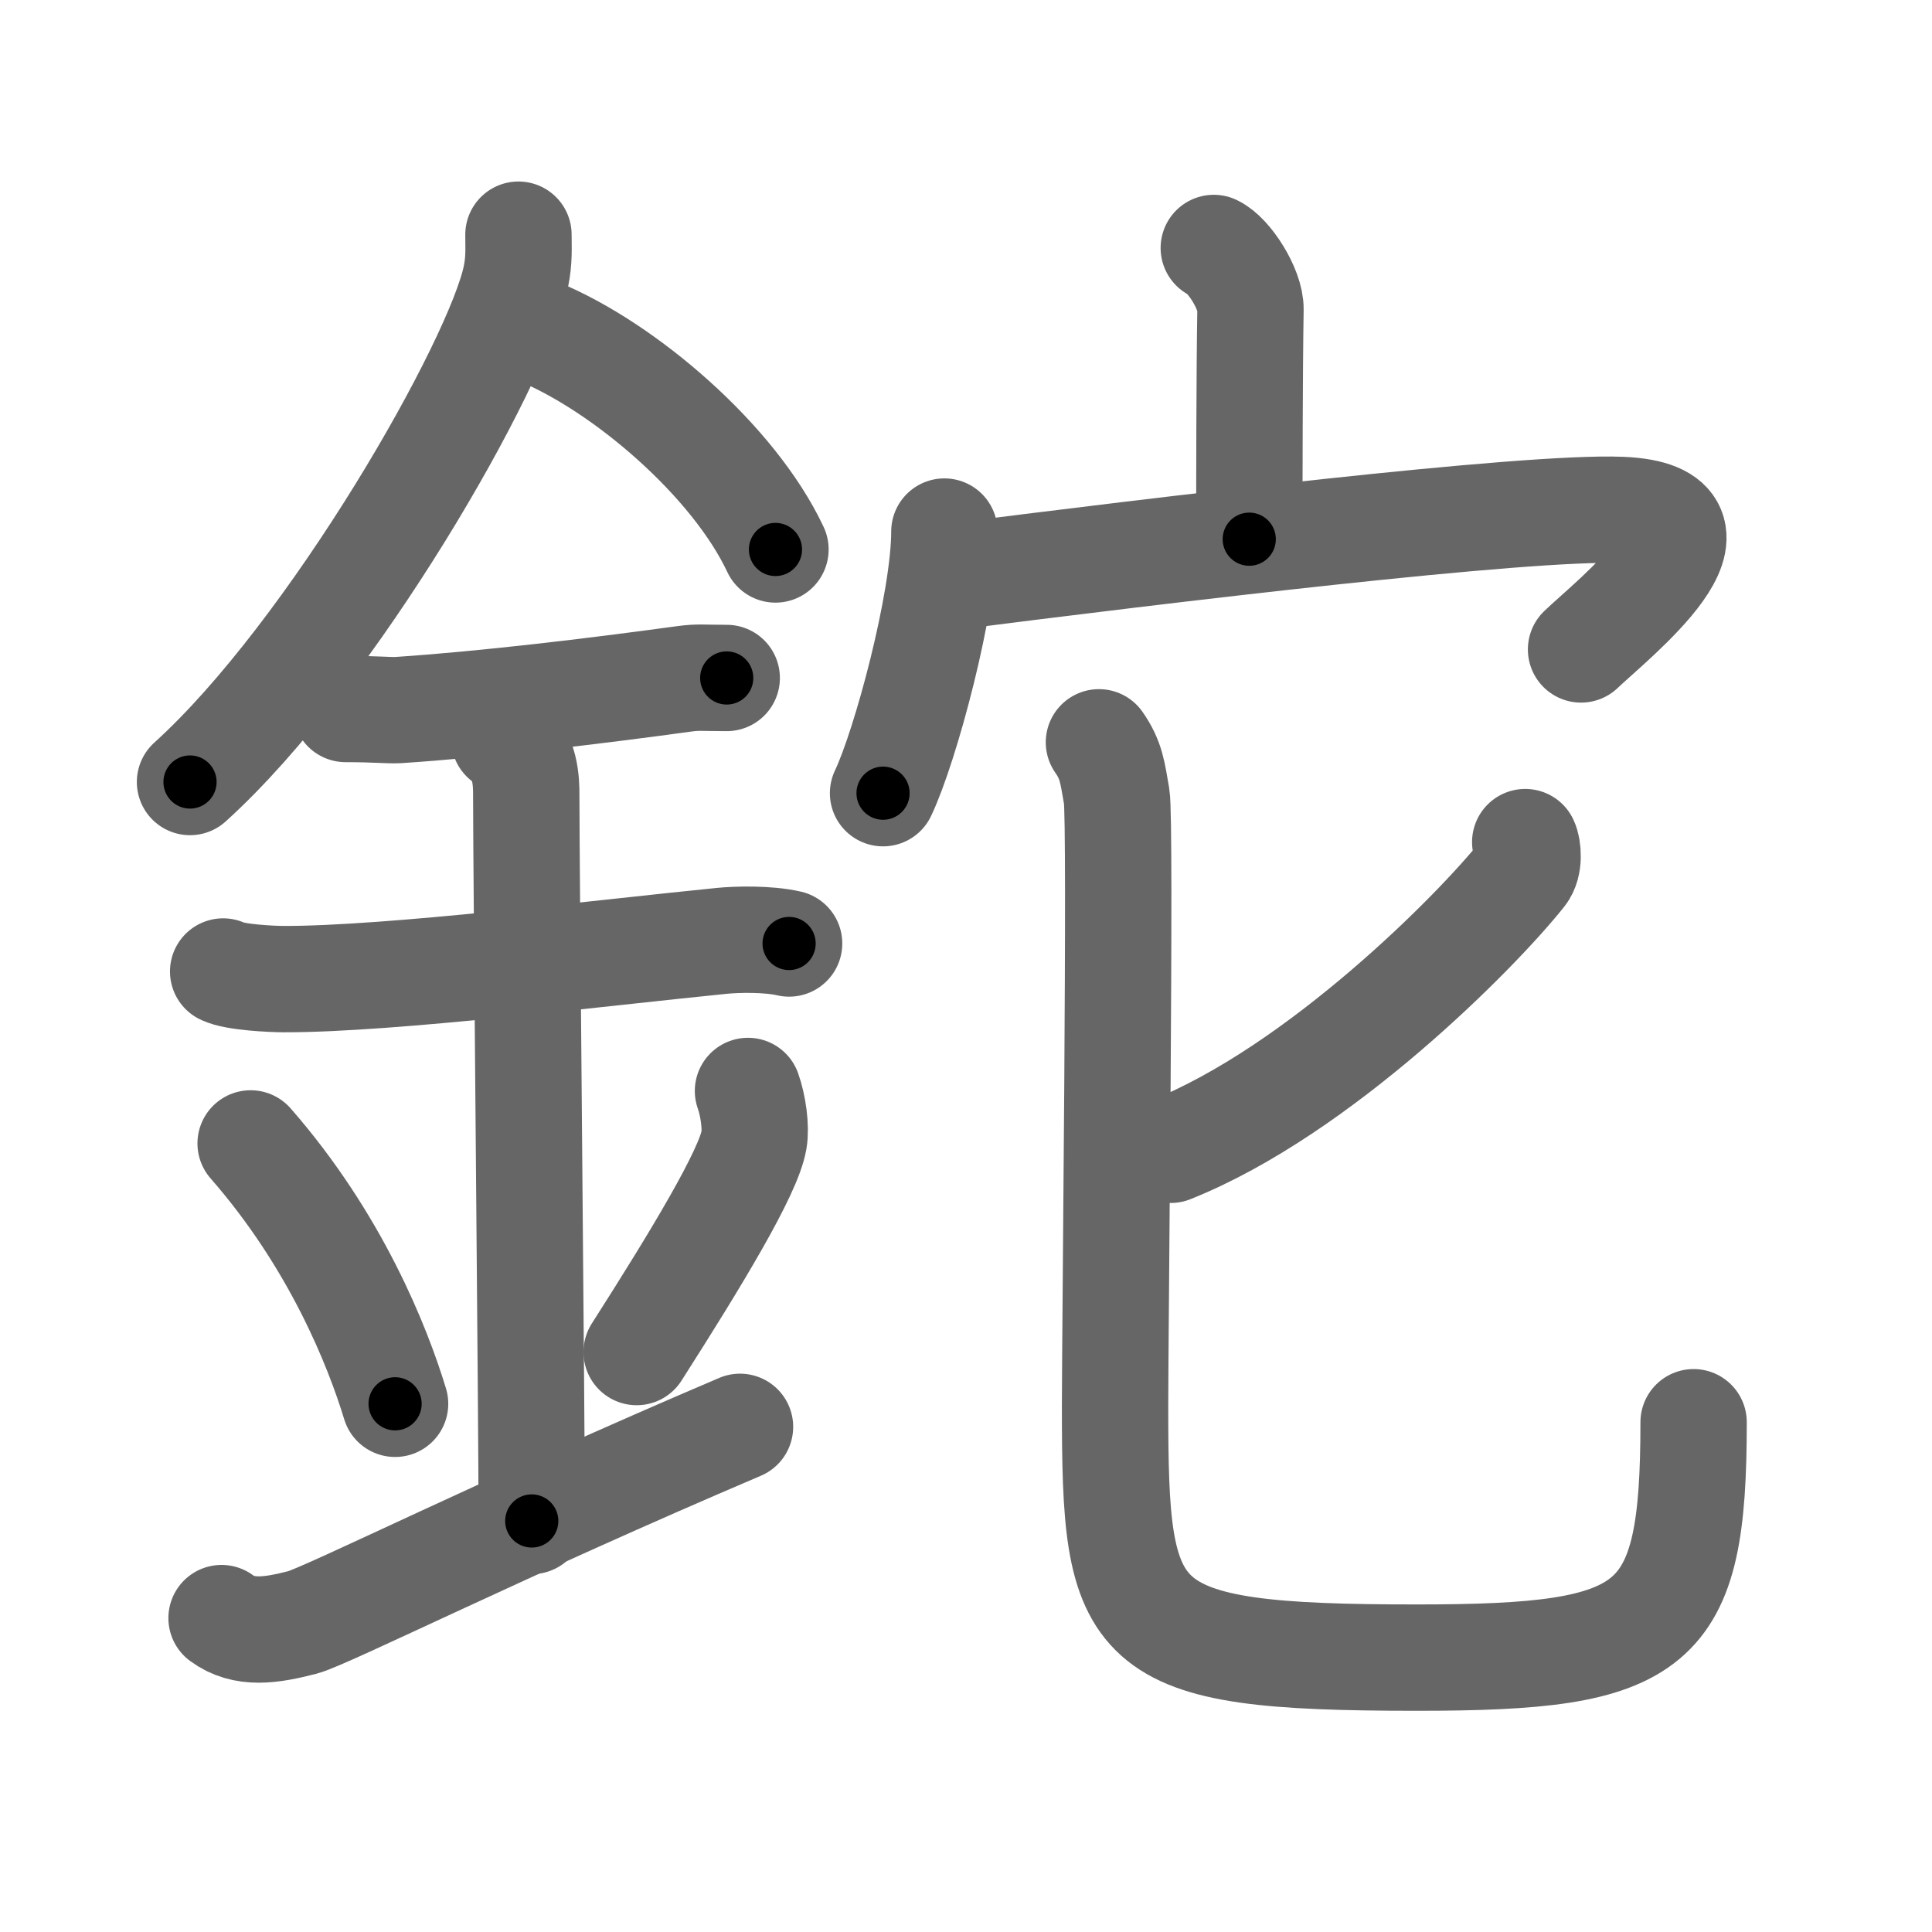 <svg xmlns="http://www.w3.org/2000/svg" viewBox="0 0 109 109" id="9248"><g fill="none" stroke="#666" stroke-width="6" stroke-linecap="round" stroke-linejoin="round"><g><g><path d="M29.25,13.24c0,0.78,0.05,1.41-0.14,2.35c-0.99,4.9-10.36,21.27-18.39,28.53" /><path d="M30.39,18.71C35.22,20.7,41.4,25.99,43.75,31" /><path d="M19.5,40c1.68,0,2.44,0.09,2.98,0.06C27.32,39.74,33.5,39,38.6,38.3c0.82-0.11,1-0.05,2.4-0.05" /><path d="M12.59,54.81c0.65,0.33,2.77,0.43,3.44,0.43C22,55.25,34,53.75,40.74,53.08c0.81-0.08,2.58-0.13,3.78,0.15" /><path d="M28.45,41.69c1.24,0.78,1.24,2.52,1.24,3.14c0,4.35,0.31,35.42,0.31,40.98" /><path d="M14.14,64.51c4.82,5.51,7.17,11.47,8.15,14.69" /><path d="M42.2,61.55c0.3,0.84,0.46,2.06,0.34,2.76c-0.3,1.81-3.21,6.63-6.62,11.97" /><path d="M12.5,91.29c1.27,0.94,2.8,0.7,4.58,0.24c1.32-0.35,11.45-5.4,24.67-11.03" /></g><g><g><path d="M68.48,13.99c0.86,0.4,2.09,2.33,2.07,3.47c-0.06,3.59-0.06,9.7-0.07,12.96" /><g><path d="M53.28,29.99c0,3.96-2.2,12.12-3.46,14.76" /><path d="M53.17,32.61c12.58-1.61,32.96-4.06,38.29-3.84c7.04,0.29-0.51,6.19-2.26,7.87" /></g></g><g><path d="M86.05,47.51c0.16,0.33,0.25,1.28-0.15,1.78c-2.59,3.26-11.48,12.24-19.85,15.58" /><path d="M62,41.88c0.71,1.02,0.76,1.7,1,3.05c0.24,1.36-0.09,30.13-0.09,34.38c0,12.69,0.59,14.21,17.03,14.21c13.56,0,15.61-1.52,15.61-13.28" /></g></g></g></g><g fill="none" stroke="#000" stroke-width="3" stroke-linecap="round" stroke-linejoin="round"><path d="M29.25,13.24c0,0.78,0.05,1.41-0.14,2.35c-0.99,4.9-10.36,21.27-18.39,28.53" stroke-dasharray="36.589" stroke-dashoffset="36.589"><animate attributeName="stroke-dashoffset" values="36.589;36.589;0" dur="0.366s" fill="freeze" begin="0s;9248.click" /></path><path d="M30.39,18.71C35.22,20.7,41.4,25.99,43.75,31" stroke-dasharray="18.488" stroke-dashoffset="18.488"><animate attributeName="stroke-dashoffset" values="18.488" fill="freeze" begin="9248.click" /><animate attributeName="stroke-dashoffset" values="18.488;18.488;0" keyTimes="0;0.664;1" dur="0.551s" fill="freeze" begin="0s;9248.click" /></path><path d="M19.5,40c1.68,0,2.44,0.09,2.98,0.06C27.32,39.74,33.5,39,38.6,38.3c0.82-0.11,1-0.05,2.4-0.05" stroke-dasharray="21.604" stroke-dashoffset="21.604"><animate attributeName="stroke-dashoffset" values="21.604" fill="freeze" begin="9248.click" /><animate attributeName="stroke-dashoffset" values="21.604;21.604;0" keyTimes="0;0.718;1" dur="0.767s" fill="freeze" begin="0s;9248.click" /></path><path d="M12.59,54.81c0.65,0.33,2.77,0.43,3.44,0.43C22,55.25,34,53.75,40.74,53.08c0.81-0.08,2.58-0.13,3.78,0.15" stroke-dasharray="32.093" stroke-dashoffset="32.093"><animate attributeName="stroke-dashoffset" values="32.093" fill="freeze" begin="9248.click" /><animate attributeName="stroke-dashoffset" values="32.093;32.093;0" keyTimes="0;0.705;1" dur="1.088s" fill="freeze" begin="0s;9248.click" /></path><path d="M28.45,41.69c1.24,0.78,1.24,2.52,1.24,3.14c0,4.35,0.31,35.42,0.31,40.98" stroke-dasharray="44.512" stroke-dashoffset="44.512"><animate attributeName="stroke-dashoffset" values="44.512" fill="freeze" begin="9248.click" /><animate attributeName="stroke-dashoffset" values="44.512;44.512;0" keyTimes="0;0.71;1" dur="1.533s" fill="freeze" begin="0s;9248.click" /></path><path d="M14.14,64.51c4.82,5.51,7.17,11.47,8.15,14.69" stroke-dasharray="16.921" stroke-dashoffset="16.921"><animate attributeName="stroke-dashoffset" values="16.921" fill="freeze" begin="9248.click" /><animate attributeName="stroke-dashoffset" values="16.921;16.921;0" keyTimes="0;0.901;1" dur="1.702s" fill="freeze" begin="0s;9248.click" /></path><path d="M42.2,61.55c0.3,0.84,0.46,2.06,0.34,2.76c-0.3,1.81-3.21,6.63-6.62,11.97" stroke-dasharray="16.525" stroke-dashoffset="16.525"><animate attributeName="stroke-dashoffset" values="16.525" fill="freeze" begin="9248.click" /><animate attributeName="stroke-dashoffset" values="16.525;16.525;0" keyTimes="0;0.912;1" dur="1.867s" fill="freeze" begin="0s;9248.click" /></path><path d="M12.5,91.29c1.27,0.94,2.8,0.7,4.58,0.24c1.32-0.35,11.45-5.4,24.67-11.03" stroke-dasharray="31.784" stroke-dashoffset="31.784"><animate attributeName="stroke-dashoffset" values="31.784" fill="freeze" begin="9248.click" /><animate attributeName="stroke-dashoffset" values="31.784;31.784;0" keyTimes="0;0.854;1" dur="2.185s" fill="freeze" begin="0s;9248.click" /></path><path d="M68.48,13.99c0.86,0.4,2.09,2.33,2.07,3.47c-0.06,3.59-0.06,9.7-0.07,12.96" stroke-dasharray="17.138" stroke-dashoffset="17.138"><animate attributeName="stroke-dashoffset" values="17.138" fill="freeze" begin="9248.click" /><animate attributeName="stroke-dashoffset" values="17.138;17.138;0" keyTimes="0;0.927;1" dur="2.356s" fill="freeze" begin="0s;9248.click" /></path><path d="M53.28,29.99c0,3.96-2.2,12.12-3.46,14.76" stroke-dasharray="15.229" stroke-dashoffset="15.229"><animate attributeName="stroke-dashoffset" values="15.229" fill="freeze" begin="9248.click" /><animate attributeName="stroke-dashoffset" values="15.229;15.229;0" keyTimes="0;0.939;1" dur="2.508s" fill="freeze" begin="0s;9248.click" /></path><path d="M53.17,32.61c12.58-1.61,32.96-4.06,38.29-3.84c7.04,0.29-0.51,6.19-2.26,7.87" stroke-dasharray="50.514" stroke-dashoffset="50.514"><animate attributeName="stroke-dashoffset" values="50.514" fill="freeze" begin="9248.click" /><animate attributeName="stroke-dashoffset" values="50.514;50.514;0" keyTimes="0;0.832;1" dur="3.013s" fill="freeze" begin="0s;9248.click" /></path><path d="M86.05,47.51c0.16,0.33,0.25,1.28-0.15,1.78c-2.59,3.26-11.48,12.24-19.85,15.58" stroke-dasharray="27.304" stroke-dashoffset="27.304"><animate attributeName="stroke-dashoffset" values="27.304" fill="freeze" begin="9248.click" /><animate attributeName="stroke-dashoffset" values="27.304;27.304;0" keyTimes="0;0.917;1" dur="3.286s" fill="freeze" begin="0s;9248.click" /></path><path d="M62,41.88c0.71,1.02,0.76,1.7,1,3.05c0.24,1.36-0.09,30.13-0.09,34.38c0,12.69,0.59,14.21,17.03,14.21c13.56,0,15.61-1.52,15.61-13.28" stroke-dasharray="90.203" stroke-dashoffset="90.203"><animate attributeName="stroke-dashoffset" values="90.203" fill="freeze" begin="9248.click" /><animate attributeName="stroke-dashoffset" values="90.203;90.203;0" keyTimes="0;0.829;1" dur="3.964s" fill="freeze" begin="0s;9248.click" /></path></g></svg>